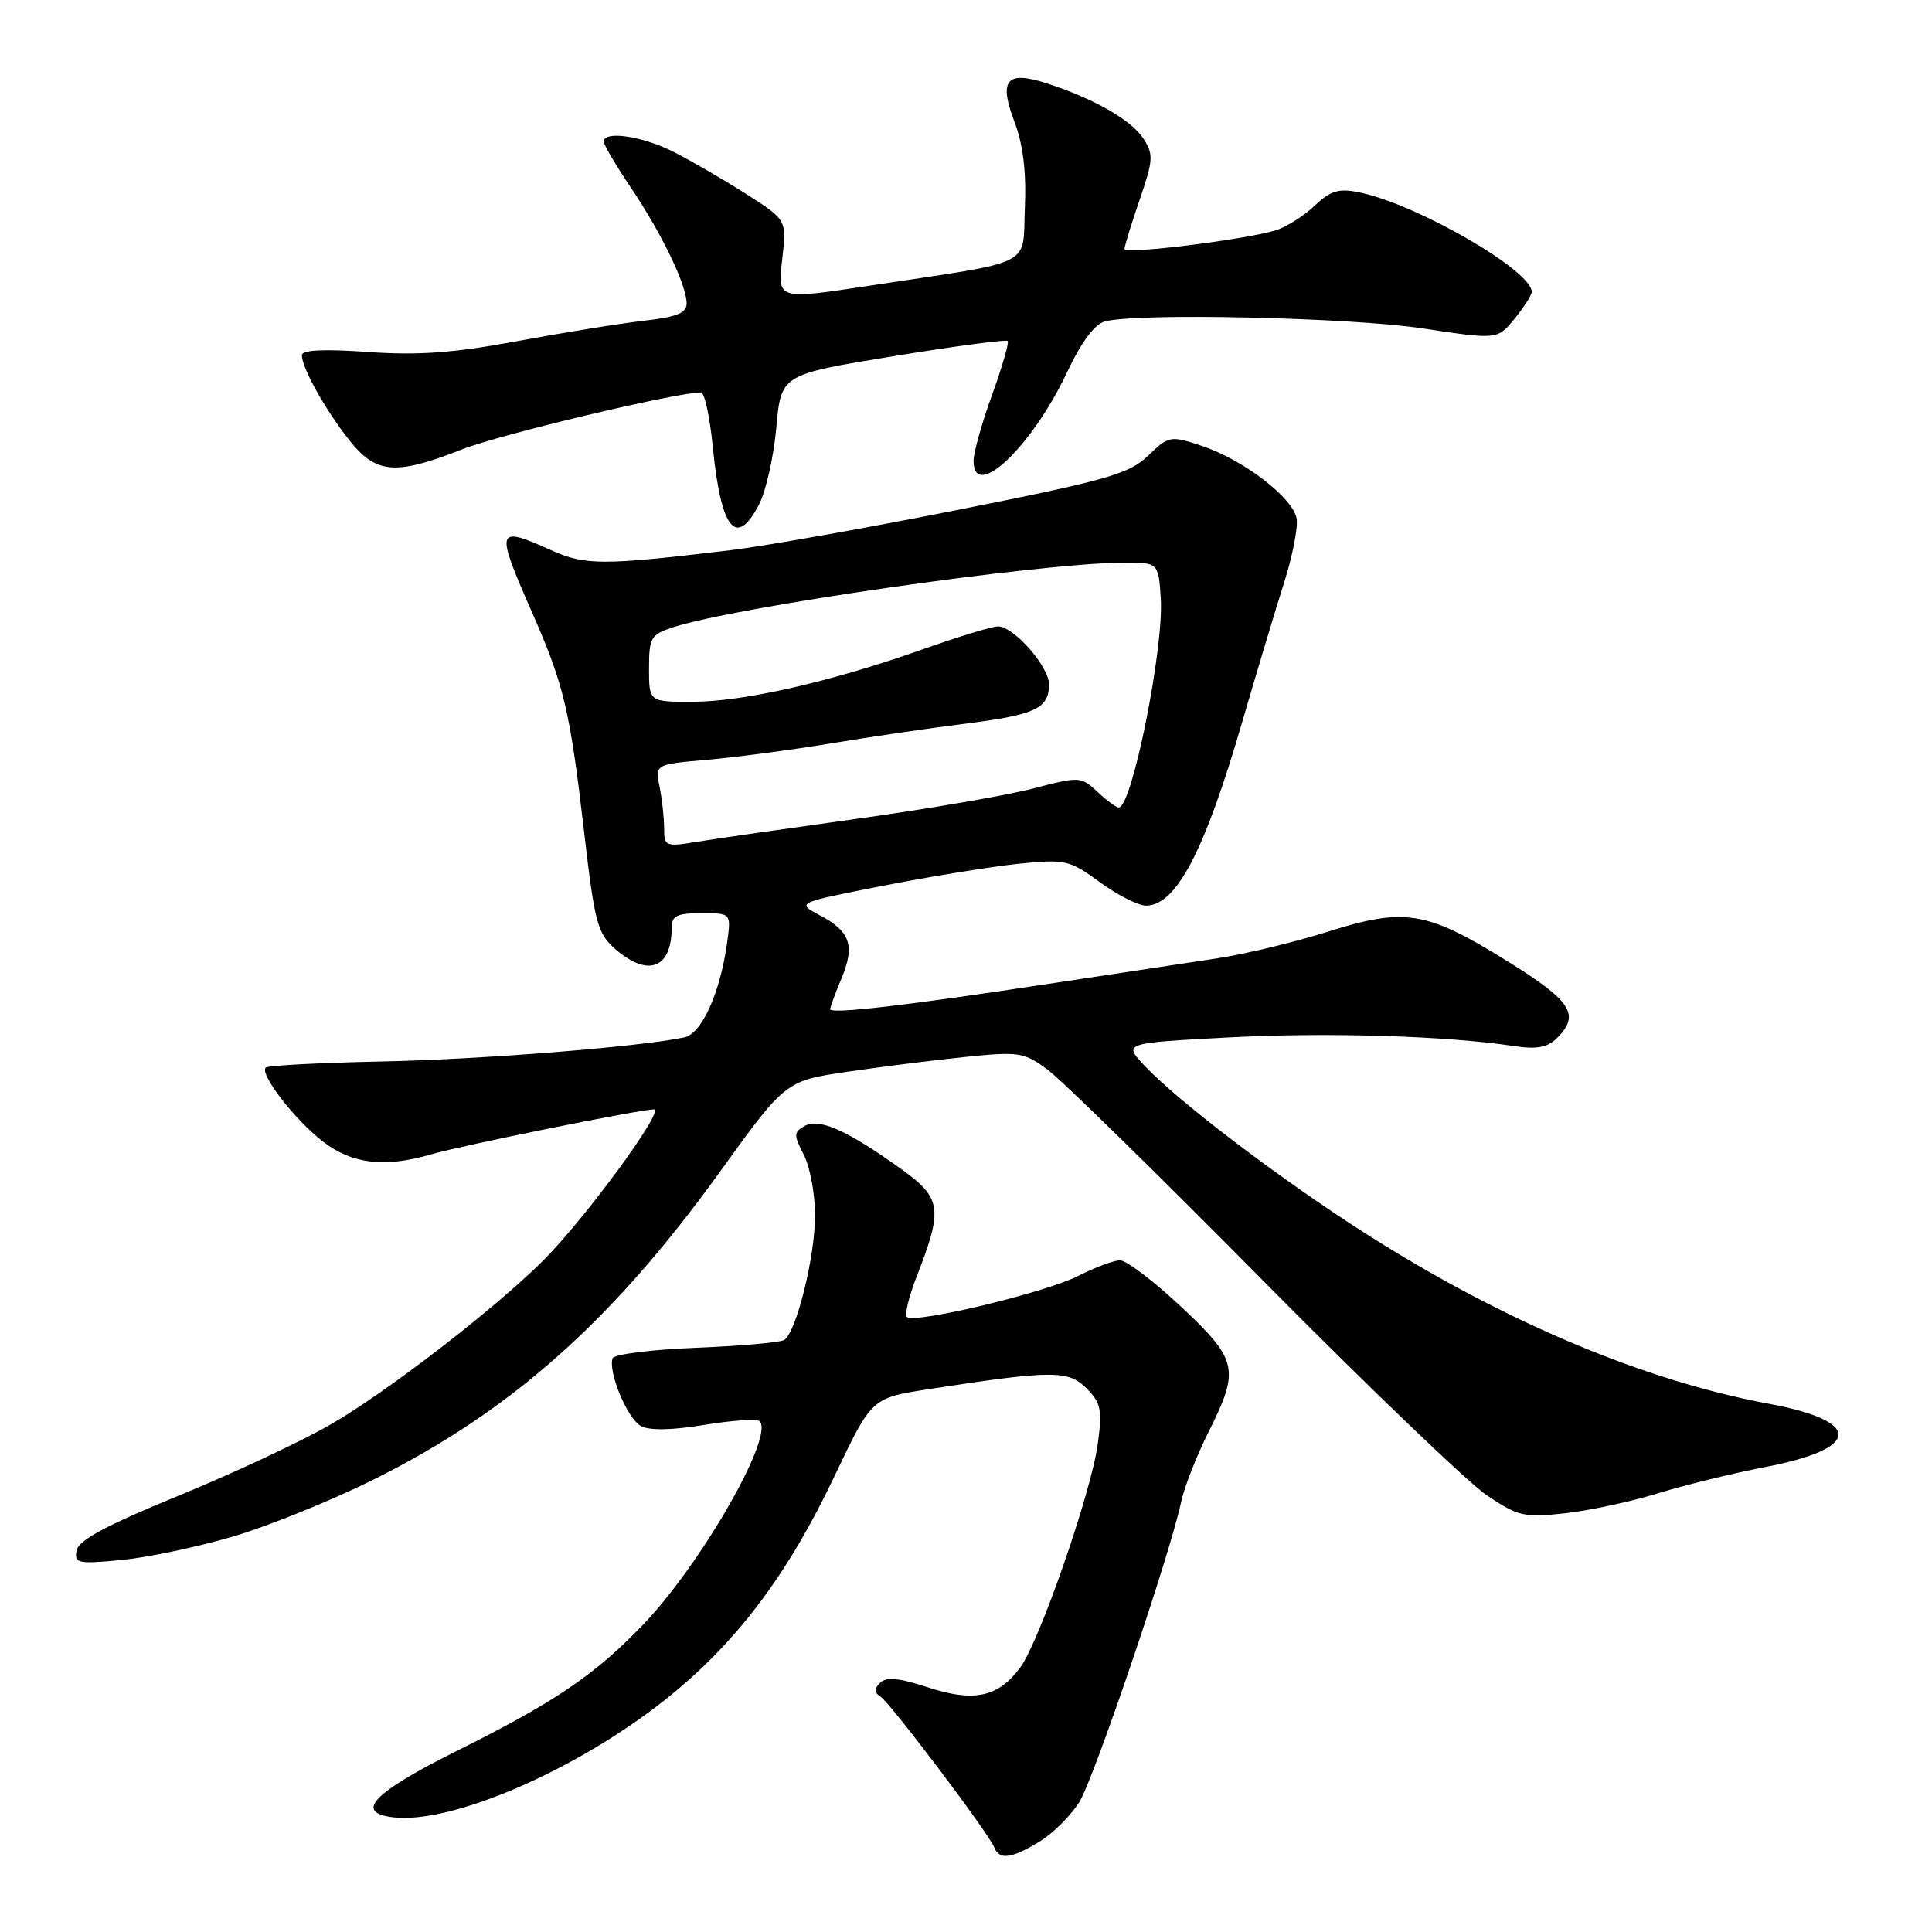 <?xml version="1.0" encoding="UTF-8" standalone="no"?>
<!DOCTYPE svg PUBLIC "-//W3C//DTD SVG 1.1//EN" "http://www.w3.org/Graphics/SVG/1.1/DTD/svg11.dtd" >
<svg xmlns="http://www.w3.org/2000/svg" xmlns:xlink="http://www.w3.org/1999/xlink" version="1.1" viewBox="0 0 256 256">
 <g >
 <path fill="currentColor"
d=" M 137.76 244.01 C 139.55 242.91 141.92 240.55 143.03 238.76 C 144.99 235.57 155.05 205.92 156.51 199.00 C 156.92 197.07 158.54 192.93 160.12 189.78 C 164.31 181.44 164.04 180.21 156.46 173.11 C 152.87 169.75 149.25 167.00 148.42 167.00 C 147.60 167.00 145.10 167.93 142.88 169.06 C 138.54 171.28 121.12 175.45 120.17 174.50 C 119.85 174.19 120.43 171.81 121.44 169.21 C 124.99 160.14 124.79 158.75 119.34 154.85 C 112.24 149.76 108.54 148.12 106.63 149.19 C 105.16 150.01 105.15 150.38 106.50 153.00 C 107.33 154.60 108.00 158.22 108.00 161.05 C 108.00 166.54 105.51 176.57 103.90 177.56 C 103.36 177.89 98.10 178.35 92.21 178.59 C 86.32 178.82 81.35 179.45 81.17 179.99 C 80.56 181.83 83.15 188.01 84.93 188.96 C 86.06 189.57 89.10 189.51 93.37 188.80 C 97.03 188.20 100.32 187.98 100.66 188.33 C 102.63 190.30 92.86 207.33 85.15 215.34 C 78.78 221.97 73.46 225.56 60.54 232.00 C 49.39 237.56 46.87 240.20 52.14 240.81 C 59.89 241.70 76.40 234.55 88.19 225.18 C 97.50 217.78 104.34 208.74 110.62 195.51 C 115.50 185.24 115.50 185.24 123.00 184.08 C 139.43 181.55 141.54 181.54 143.95 183.95 C 145.89 185.89 146.08 186.80 145.46 191.33 C 144.60 197.74 137.71 217.56 135.17 220.98 C 132.26 224.89 129.05 225.58 122.98 223.59 C 119.14 222.33 117.43 222.17 116.62 222.98 C 115.81 223.79 115.82 224.27 116.65 224.79 C 117.94 225.60 130.97 242.86 131.72 244.75 C 132.41 246.50 133.98 246.31 137.76 244.01 Z  M 31.00 203.56 C 35.67 202.17 44.00 198.79 49.50 196.05 C 67.67 187.01 81.12 175.06 95.33 155.36 C 104.08 143.22 104.08 143.22 112.29 142.01 C 116.81 141.35 123.88 140.46 128.00 140.04 C 135.04 139.32 135.71 139.43 138.85 141.77 C 140.70 143.14 153.53 155.70 167.35 169.68 C 181.18 183.66 194.53 196.46 197.00 198.13 C 201.15 200.92 201.96 201.11 207.34 200.52 C 210.55 200.17 216.09 198.98 219.66 197.88 C 223.22 196.78 229.59 195.22 233.81 194.41 C 246.68 191.95 246.89 188.32 234.30 185.99 C 217.82 182.93 199.26 175.10 181.06 163.52 C 169.83 156.37 156.24 146.06 151.67 141.22 C 148.83 138.21 148.83 138.21 162.67 137.47 C 175.74 136.77 191.52 137.24 200.57 138.60 C 203.65 139.07 205.05 138.80 206.32 137.54 C 209.41 134.44 208.26 132.66 199.75 127.37 C 189.01 120.70 186.16 120.23 175.96 123.45 C 171.53 124.85 164.89 126.45 161.20 127.00 C 157.52 127.55 147.30 129.09 138.50 130.43 C 120.06 133.24 110.00 134.40 110.00 133.72 C 110.00 133.46 110.67 131.64 111.49 129.68 C 113.32 125.30 112.68 123.41 108.63 121.28 C 105.50 119.63 105.50 119.63 117.00 117.37 C 123.33 116.13 131.43 114.82 135.00 114.45 C 141.18 113.83 141.71 113.95 145.74 116.90 C 148.07 118.60 150.82 120.00 151.84 120.00 C 155.84 120.00 159.59 112.88 164.55 95.83 C 166.53 89.05 169.04 80.68 170.14 77.23 C 171.24 73.78 171.99 69.98 171.82 68.78 C 171.42 66.02 164.78 60.91 159.21 59.07 C 155.07 57.70 154.88 57.74 152.12 60.39 C 149.60 62.80 146.73 63.62 127.12 67.52 C 114.93 69.95 101.25 72.37 96.73 72.91 C 79.83 74.93 77.56 74.93 73.05 72.91 C 65.69 69.62 65.59 69.96 70.51 81.17 C 74.76 90.84 75.52 94.05 77.44 110.61 C 78.80 122.29 79.18 123.71 81.52 125.75 C 85.87 129.53 89.00 128.35 89.00 122.92 C 89.00 121.35 89.72 121.00 92.94 121.00 C 96.87 121.00 96.87 121.00 96.37 124.75 C 95.45 131.52 93.00 136.97 90.67 137.46 C 84.66 138.72 63.82 140.38 50.60 140.65 C 42.41 140.82 35.48 141.18 35.21 141.46 C 34.36 142.30 39.04 148.36 42.77 151.25 C 46.62 154.23 50.92 154.75 57.01 152.99 C 61.21 151.77 84.81 147.00 86.65 147.00 C 88.14 147.00 77.56 161.44 72.01 166.99 C 65.56 173.44 51.11 184.58 43.69 188.82 C 39.74 191.09 30.65 195.33 23.51 198.25 C 14.13 202.09 10.41 204.09 10.15 205.44 C 9.82 207.16 10.31 207.26 16.15 206.70 C 19.64 206.36 26.32 204.95 31.00 203.56 Z  M 100.59 66.82 C 101.50 65.07 102.52 60.49 102.87 56.64 C 103.50 49.63 103.50 49.63 118.31 47.21 C 126.46 45.88 133.30 44.97 133.52 45.18 C 133.73 45.40 132.80 48.61 131.45 52.33 C 130.10 56.05 129.00 59.97 129.00 61.05 C 129.00 66.54 136.73 59.23 141.40 49.31 C 143.26 45.36 145.04 42.95 146.40 42.59 C 150.68 41.44 178.81 42.06 188.46 43.51 C 198.41 45.01 198.41 45.01 200.67 42.26 C 201.91 40.74 202.94 39.14 202.96 38.70 C 203.09 35.93 187.83 27.09 180.16 25.50 C 177.41 24.92 176.34 25.24 174.16 27.29 C 172.70 28.66 170.39 30.11 169.04 30.52 C 164.95 31.76 149.00 33.74 149.00 33.00 C 149.00 32.62 149.90 29.69 151.00 26.49 C 152.82 21.20 152.87 20.45 151.49 18.34 C 149.87 15.87 144.93 13.06 138.66 11.03 C 133.35 9.31 132.30 10.60 134.44 16.19 C 135.56 19.15 136.00 22.79 135.80 27.50 C 135.45 35.51 137.49 34.48 115.26 37.85 C 103.02 39.71 103.02 39.71 103.64 34.42 C 104.26 29.14 104.26 29.14 98.88 25.71 C 95.92 23.82 91.61 21.32 89.29 20.14 C 85.14 18.03 80.00 17.27 80.00 18.76 C 80.00 19.18 81.62 21.93 83.59 24.86 C 87.68 30.93 90.95 37.70 90.98 40.18 C 91.00 41.48 89.72 42.00 85.25 42.51 C 82.09 42.87 74.55 44.09 68.50 45.21 C 60.13 46.77 55.41 47.11 48.75 46.64 C 42.97 46.23 40.00 46.37 40.00 47.06 C 40.00 48.73 43.04 54.20 46.22 58.25 C 49.81 62.81 52.35 63.03 61.24 59.54 C 66.33 57.55 89.60 52.00 92.89 52.00 C 93.36 52.00 94.06 55.25 94.45 59.22 C 95.53 70.19 97.56 72.69 100.59 66.82 Z  M 88.00 109.75 C 88.00 108.38 87.73 105.91 87.40 104.27 C 86.81 101.28 86.81 101.28 93.65 100.68 C 97.42 100.36 104.78 99.38 110.00 98.52 C 115.22 97.65 123.33 96.46 128.00 95.88 C 137.20 94.71 139.00 93.87 139.00 90.68 C 139.00 88.31 134.32 83.00 132.23 83.00 C 131.47 83.00 126.94 84.38 122.17 86.07 C 110.05 90.36 98.51 92.98 91.75 92.99 C 86.00 93.00 86.00 93.00 86.00 88.58 C 86.00 84.47 86.23 84.08 89.25 83.10 C 97.57 80.40 137.12 74.70 148.50 74.56 C 153.50 74.50 153.50 74.50 153.81 79.30 C 154.23 85.91 149.99 107.00 148.24 107.00 C 147.90 107.00 146.63 106.06 145.41 104.92 C 143.24 102.88 143.06 102.87 136.85 104.49 C 133.36 105.40 122.85 107.21 113.50 108.50 C 104.15 109.80 94.59 111.17 92.25 111.56 C 88.20 112.22 88.00 112.14 88.00 109.75 Z "/>
</g>
</svg>